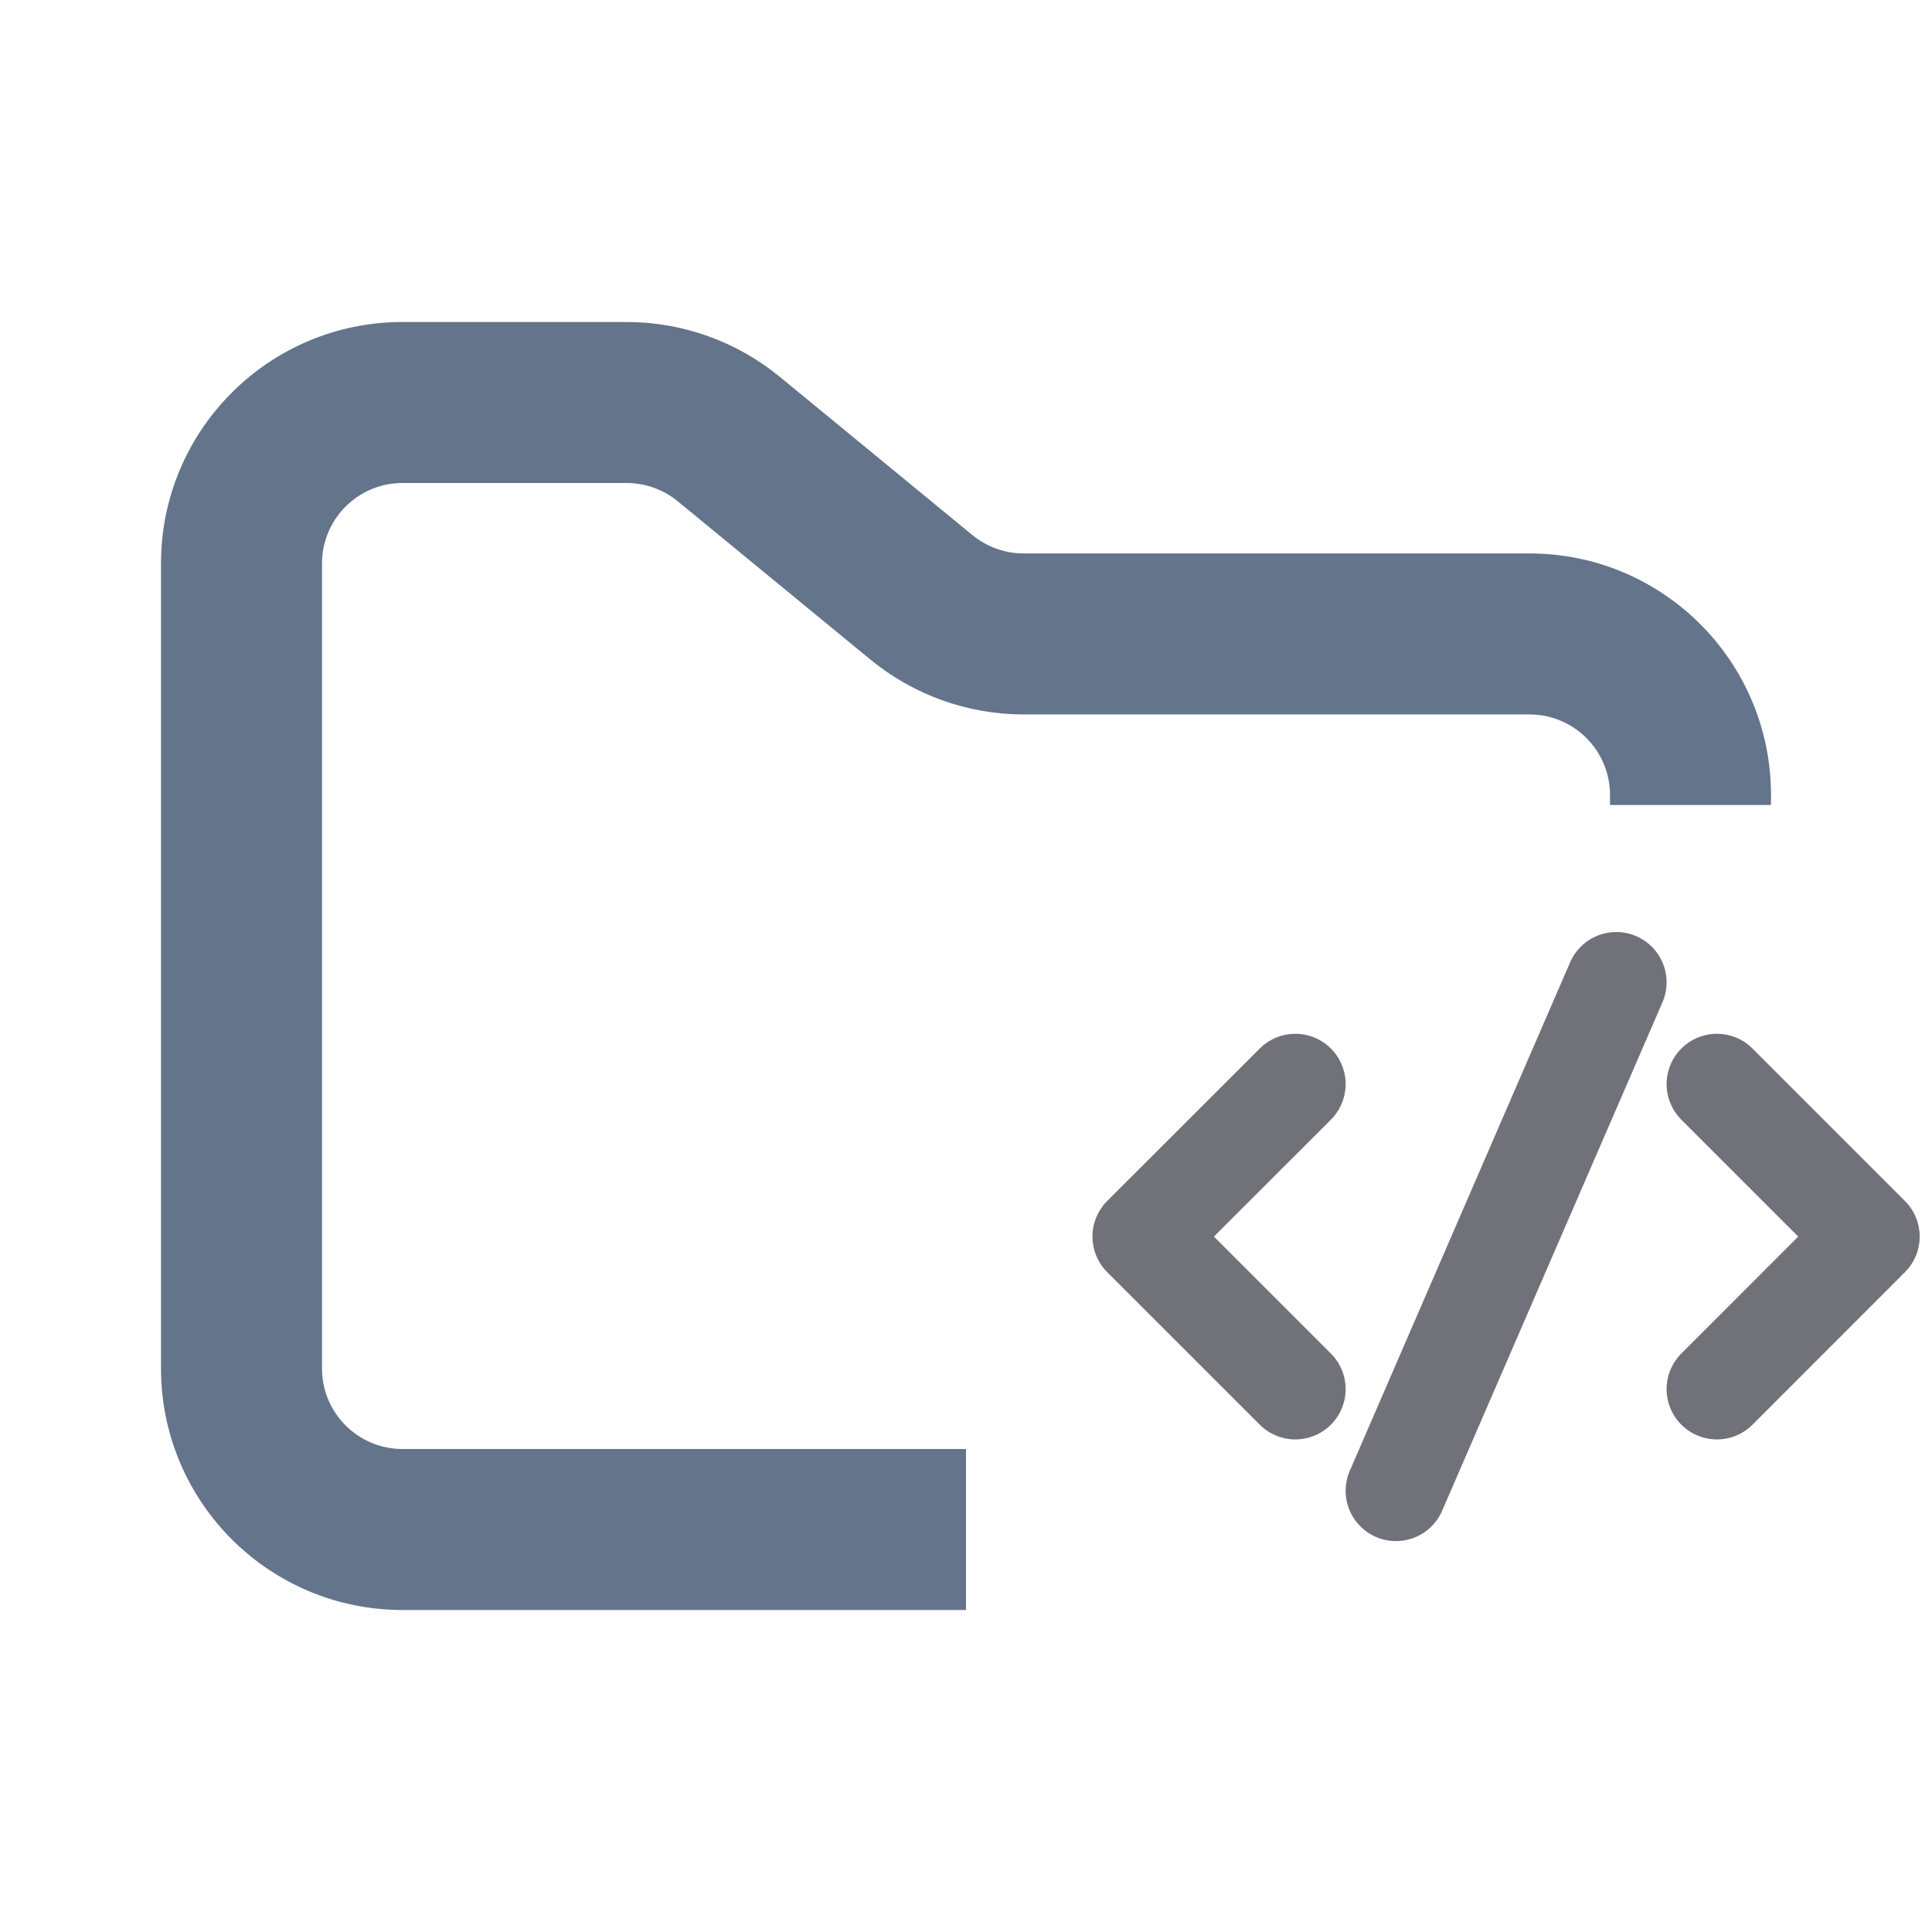 <svg width="24" height="24" viewBox="0 0 24 24" fill="none" xmlns="http://www.w3.org/2000/svg">
<path fill-rule="evenodd" clip-rule="evenodd" d="M5 4C3.343 4 2 5.343 2 7V17C2 18.657 3.343 20 5 20H12V18H5C4.448 18 4 17.552 4 17V7C4 6.448 4.448 6 5 6H7.784C8.015 6 8.24 6.08 8.419 6.227L10.812 8.193C11.349 8.634 12.022 8.875 12.716 8.875H19C19.552 8.875 20 9.323 20 9.875V10H22V9.875C22 8.218 20.657 6.875 19 6.875H12.716C12.485 6.875 12.26 6.795 12.081 6.648L9.688 4.682C9.151 4.241 8.478 4 7.784 4H5Z" fill="#64748B"/>
<path d="M16.091 13.467L14.196 15.361L16.091 17.256" stroke="#71717A" stroke-width="1.25" stroke-linecap="round" stroke-linejoin="round"/>
<path d="M21.328 13.467L23.222 15.361L21.328 17.256" stroke="#71717A" stroke-width="1.25" stroke-linecap="round" stroke-linejoin="round"/>
<path d="M17.341 18.519L20.078 12.203" stroke="#71717A" stroke-width="1.25" stroke-linecap="round" stroke-linejoin="round"/>
</svg>
